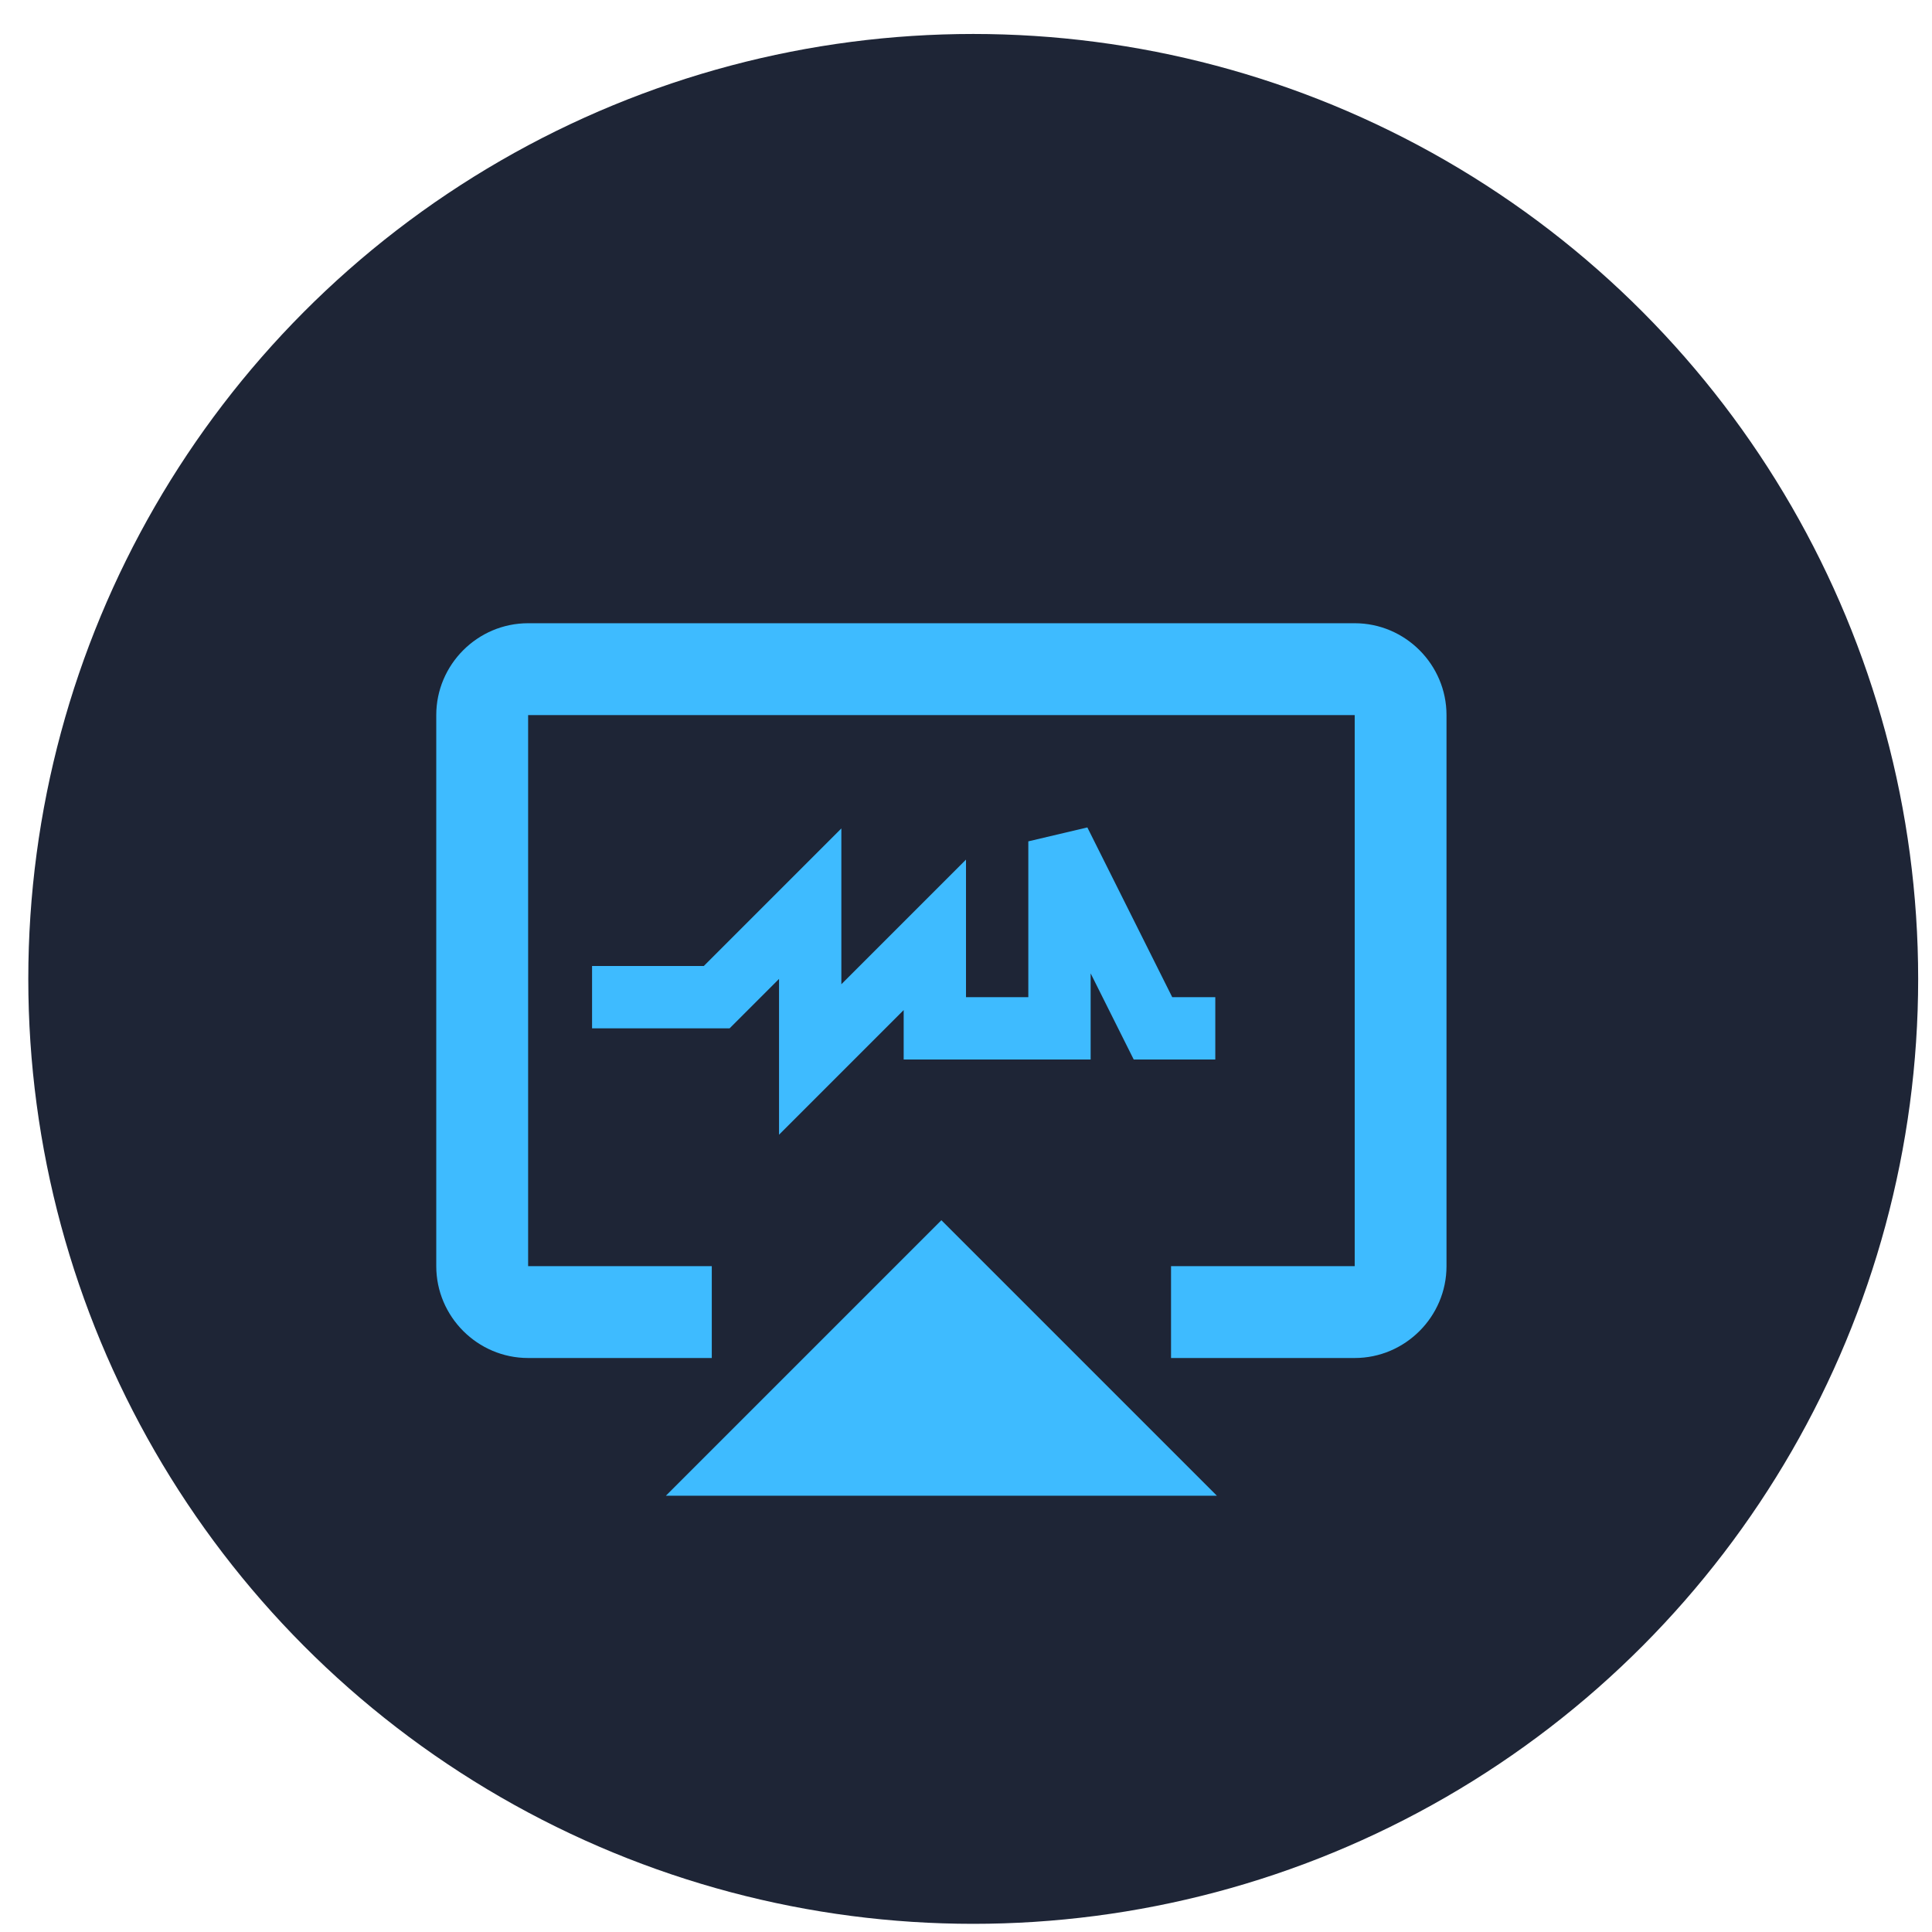 <svg width="31" height="31" viewBox="0 0 31 31" fill="none" xmlns="http://www.w3.org/2000/svg">
<circle cx="15.616" cy="15.707" r="15.162" fill="#1E2536"/>
<path d="M10.684 24H19.526L15.105 19.579L10.684 24Z" fill="#3EBBFF"/>
<path d="M21.737 10H8.474C7.663 10 7 10.663 7 11.474V20.316C7 21.126 7.663 21.79 8.474 21.79H11.421V20.316H8.474V11.474H21.737V20.316H18.79V21.79H21.737C22.547 21.79 23.21 21.126 23.21 20.316V11.474C23.21 10.663 22.547 10 21.737 10Z" fill="#3EBBFF"/>
<path d="M9.5 16H11.5L13 14.5V17L15 15V16.5H17V13.5L18.5 16.5H19.5" stroke="#3EBBFF"/>
</svg>
